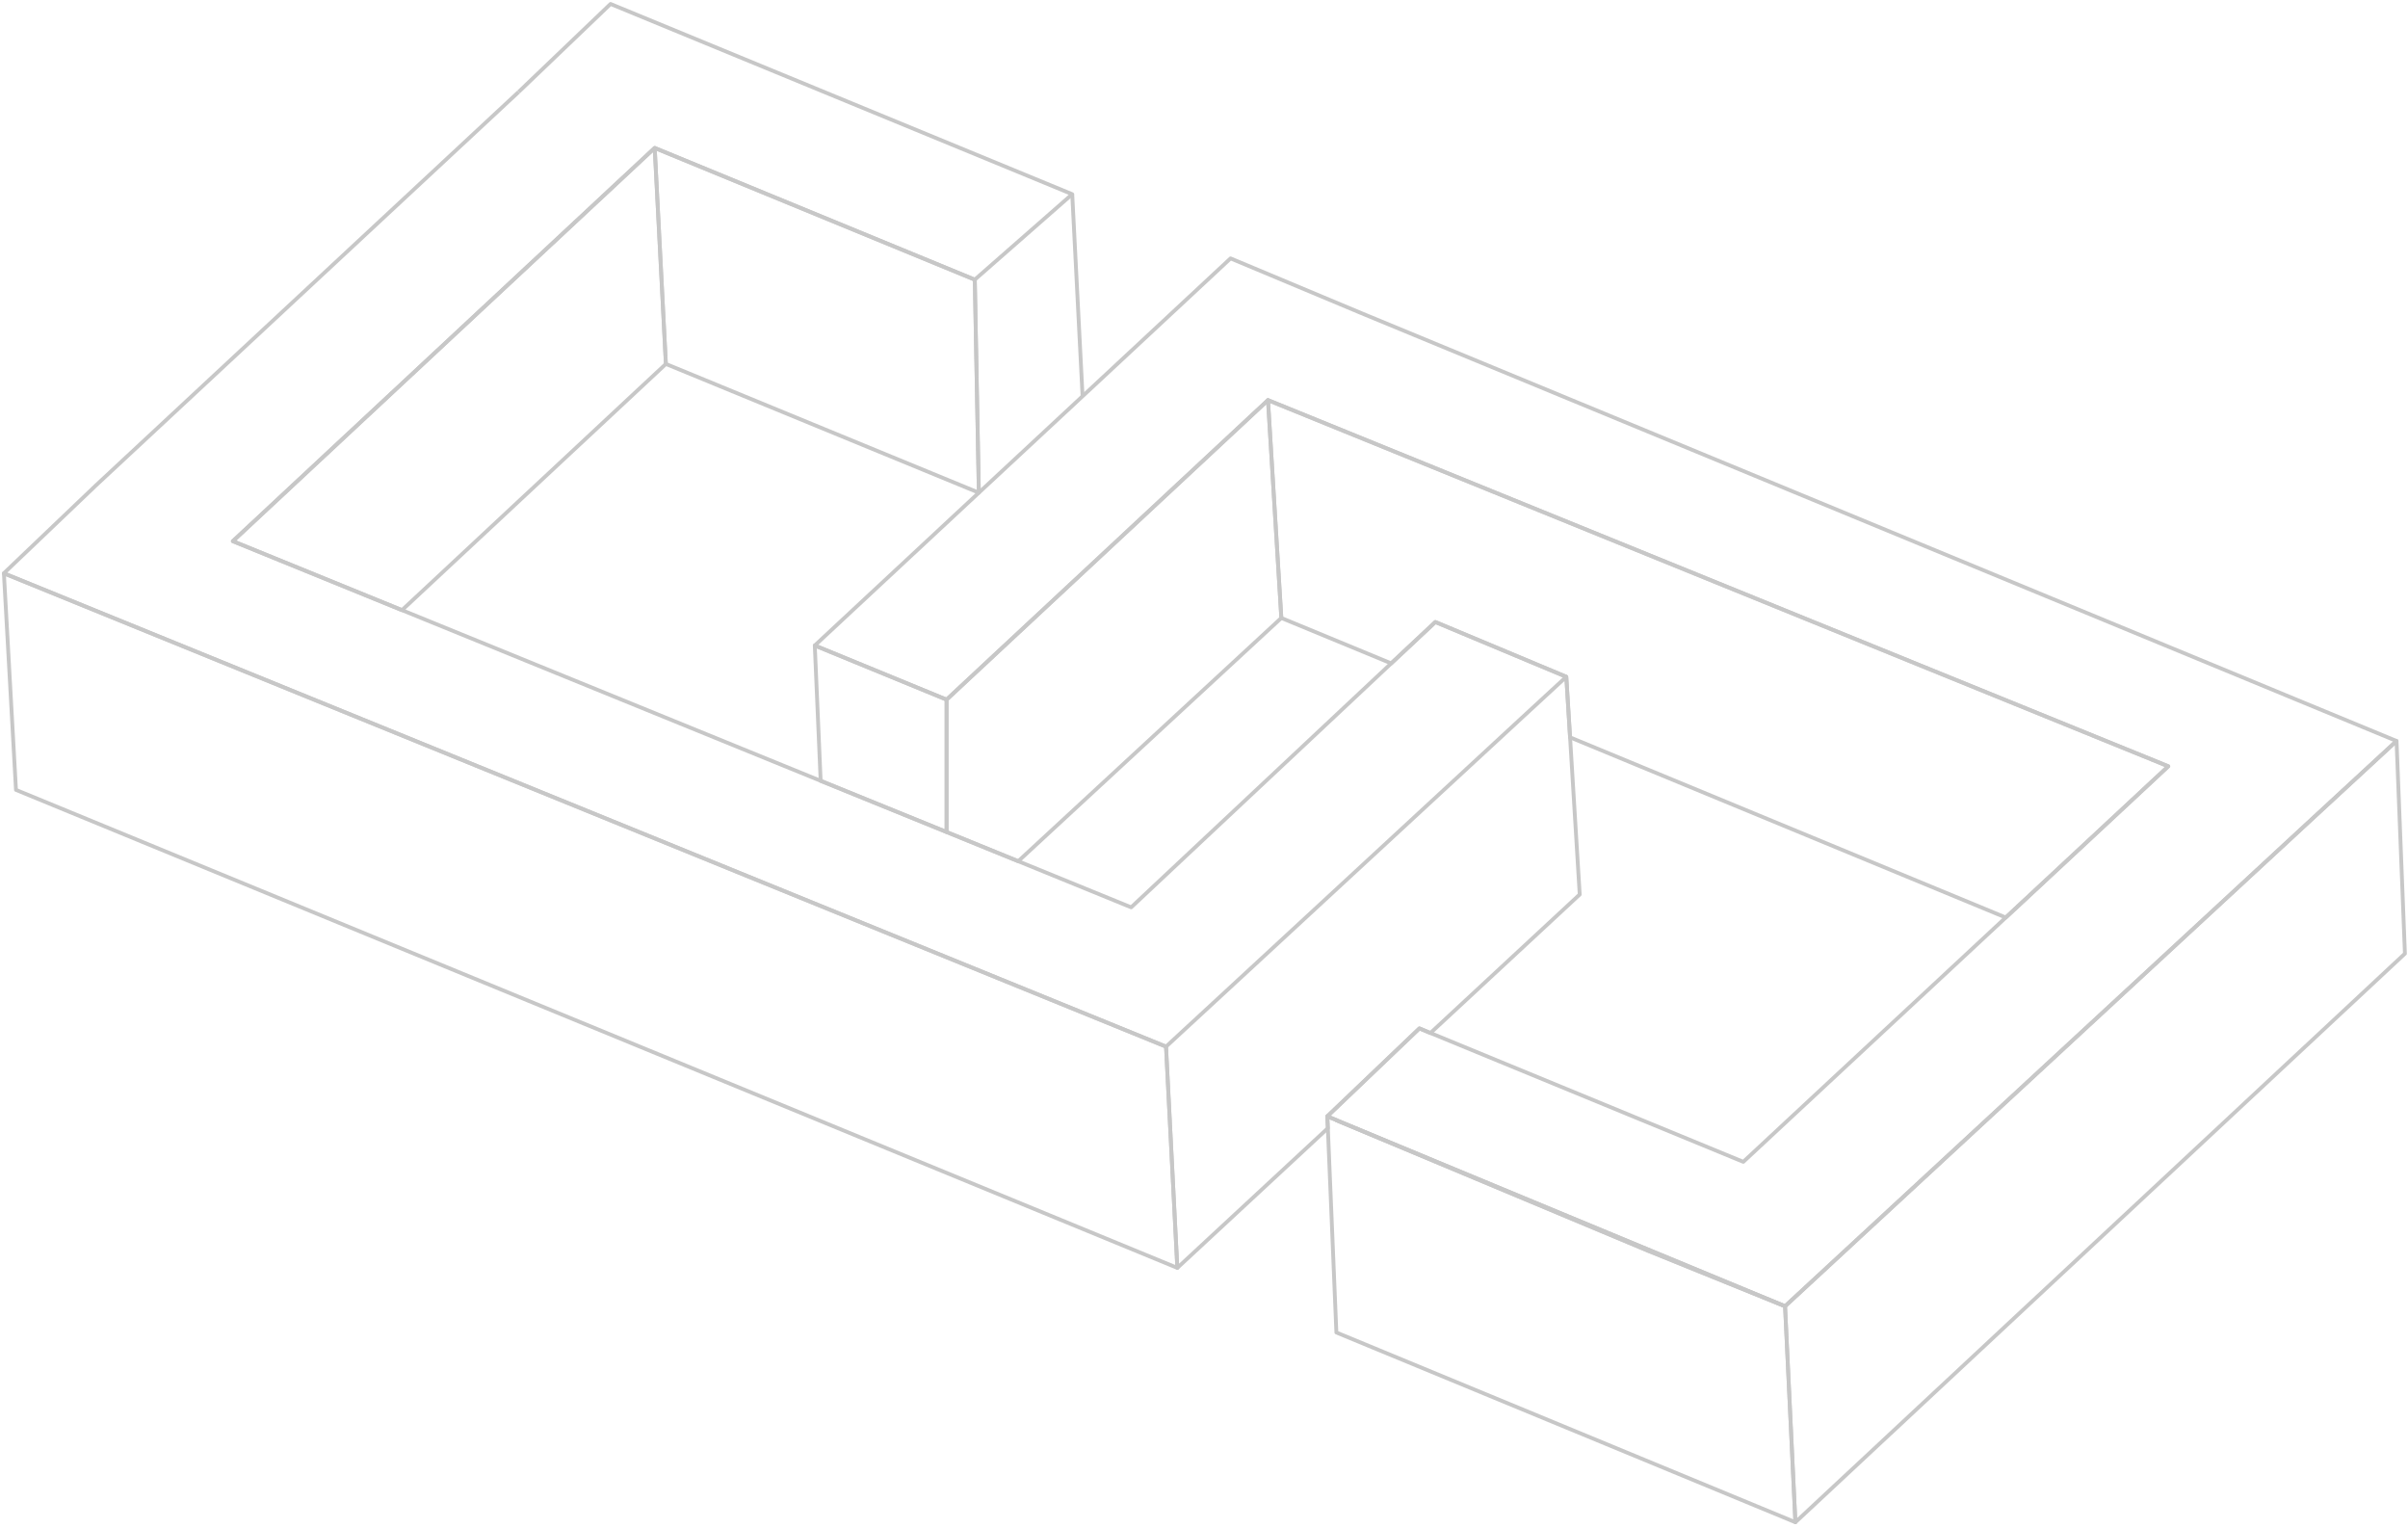 <svg width="629" height="399" viewBox="0 0 629 399" fill="none" xmlns="http://www.w3.org/2000/svg">
<path d="M135.459 24.022L25.082 126.736L1 149.723L64.416 175.539L80.581 182.125L304.582 273.327" stroke="#C7C7C7" stroke-linejoin="round"/>
<path d="M409.139 176.743L374.931 162.44L363.401 173.24L295.478 236.949L265.977 224.907L247.259 217.281L214.365 203.908L105.01 159.338L60.822 141.331L171.017 38.635" stroke="#C7C7C7" stroke-linejoin="round"/>
<path d="M135.459 24.022L159.487 1.034L280.08 50.713L254.63 73.025L171.017 38.635" stroke="#C7C7C7" stroke-linejoin="round"/>
<path d="M628.196 249.044L468.98 397.533L466.28 341.122L602.819 214.91L626.007 193.509L628.196 249.044Z" stroke="#C7C7C7" stroke-linejoin="round"/>
<path d="M334.702 161.382L265.976 224.907L247.258 217.281V182.709L331.217 104.496L334.702 161.382Z" stroke="#C7C7C7" stroke-linejoin="round"/>
<path d="M626.007 193.509L602.819 214.91L466.28 341.122L430.722 326.399L349.116 292.557V292.52L346.708 291.535L370.772 268.566L373.655 269.77L455.37 303.412L523.931 239.612L566.385 200.114L331.219 104.496L247.26 182.709L212.833 168.57L255.688 128.67L282.781 103.475L321.44 67.479L355.611 81.782L626.007 193.509Z" stroke="#C7C7C7" stroke-linejoin="round"/>
<path d="M430.721 326.399L430.465 326.618L349.115 292.557L430.721 326.399Z" stroke="#C7C7C7" stroke-linejoin="round"/>
<path d="M255.687 128.67L254.629 73.025" stroke="#C7C7C7" stroke-linejoin="round"/>
<path d="M282.78 103.475L280.08 50.713" stroke="#C7C7C7" stroke-linejoin="round"/>
<path d="M173.936 95.046L105.01 159.338L60.822 141.331L171.017 38.635L173.936 95.046Z" stroke="#C7C7C7" stroke-linejoin="round"/>
<path d="M255.688 128.67L173.937 95.046L171.018 38.635L254.63 73.043L255.688 128.67Z" stroke="#C7C7C7" stroke-linejoin="round"/>
<path d="M307.537 331.106L4.174 206.28L1.018 149.724L64.416 175.539L80.58 182.125L304.581 273.327L307.537 331.106Z" stroke="#C7C7C7" stroke-linejoin="round"/>
<path d="M412.641 233.592L373.653 269.77L370.77 268.566L346.706 291.535L346.852 294.636L307.536 331.106L304.581 273.327L329.137 250.65L397.607 187.379L409.138 176.743L410.123 192.561L412.641 233.592Z" stroke="#C7C7C7" stroke-linejoin="round"/>
<path d="M566.385 200.114L523.931 239.612L410.124 192.561L409.139 176.743L374.931 162.44L363.401 173.24L334.703 161.382L331.218 104.496L566.385 200.114Z" stroke="#C7C7C7" stroke-linejoin="round"/>
<path d="M468.98 397.533L349.08 347.982L346.854 294.636L346.708 291.535L349.116 292.52V292.557L430.467 326.618L466.28 341.122L468.98 397.533Z" stroke="#C7C7C7" stroke-linejoin="round"/>
<path d="M247.26 182.709V217.281L214.365 203.909L212.833 168.57L247.26 182.709Z" stroke="#C7C7C7" stroke-linejoin="round"/>
<path d="M466.278 341.122L430.465 326.618L430.721 326.399L466.278 341.122Z" stroke="#C7C7C7" stroke-linejoin="round"/>
</svg>
